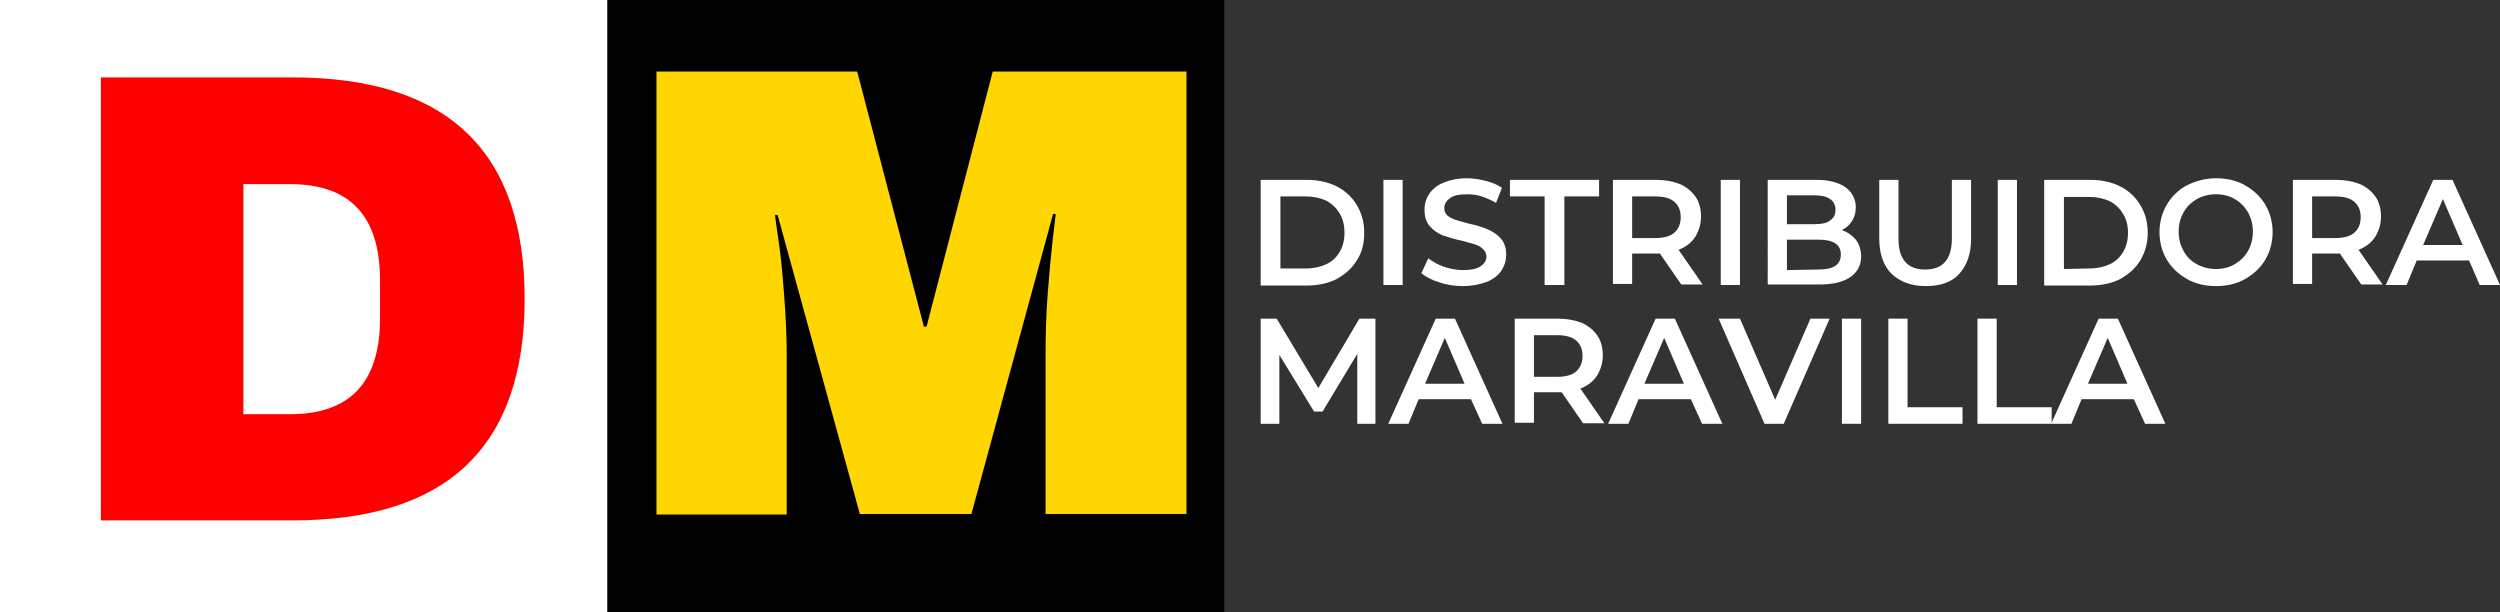 <?xml version="1.0" encoding="utf-8"?>
<!-- Generator: Adobe Illustrator 27.1.0, SVG Export Plug-In . SVG Version: 6.00 Build 0)  -->
<svg version="1.1" id="Capa_2_00000098184288126184837060000001889851163104469162_"
	 xmlns="http://www.w3.org/2000/svg" xmlns:xlink="http://www.w3.org/1999/xlink" x="0px" y="0px" viewBox="0 0 468.4 114.7"
	 style="enable-background:new 0 0 468.4 114.7;" xml:space="preserve">
<rect x="0" y="0" width="468.4" height="114.7" fill="#333333" stroke="none"/>
<style type="text/css">
	.st0{clip-path:url(#SVGID_00000100359181592240656570000009169920486176897677_);}
	.st1{fill:#FFFFFF;}
	.st2{clip-path:url(#SVGID_00000016034306848033314680000008462293717250766492_);}
	.st3{fill:#FF0000;}
	.st4{fill:#FFD600;}
</style>
<g>
	<defs>
		<rect id="SVGID_1_" y="0" width="113.8" height="114.7"/>
	</defs>
	<use xlink:href="#SVGID_1_"  style="overflow:visible;fill:#FFFFFF;"/>
	<clipPath id="SVGID_00000008833275088952580170000007025170904371070891_">
		<use xlink:href="#SVGID_1_"  style="overflow:visible;"/>
	</clipPath>
	<g style="clip-path:url(#SVGID_00000008833275088952580170000007025170904371070891_);">
		<path class="st1" d="M0,0h113.8v114.7H0V0z"/>
	</g>
</g>
<g>
	<defs>
		<rect id="SVGID_00000158015759354832172400000015470139481626027929_" x="113.8" y="0" width="115.6" height="114.7"/>
	</defs>
	<clipPath id="SVGID_00000028304317679516946900000016492850209728742573_">
		<use xlink:href="#SVGID_00000158015759354832172400000015470139481626027929_"  style="overflow:visible;"/>
	</clipPath>
	<g style="clip-path:url(#SVGID_00000028304317679516946900000016492850209728742573_);">
		<path d="M113.8,0h115.6v114.7H113.8V0z"/>
	</g>
</g>
<path class="st3" d="M54.8,14.5c29,0,43.5,13.8,43.5,41.5S83.8,97.5,54.8,97.5H18.9V14.5C18.9,14.5,54.8,14.5,54.8,14.5z M45.6,77.6
	h8.8c11.2,0,16.8-6,16.8-17.9v-7.2c0-12-5.6-18-16.8-18h-8.8V77.6z"/>
<path class="st4" d="M195.9,96.3V66.4c0-3.7,0.1-7.5,0.4-11.4c0.3-3.9,0.6-7.2,0.9-9.8c0.3-2.7,0.5-4.3,0.6-5.1h-0.5l-15.3,56.2
	h-20.9l-15.4-56h-0.5c0.1,0.7,0.3,2.4,0.7,5c0.4,2.6,0.7,5.9,1,9.8c0.3,3.9,0.5,7.7,0.5,11.4v29.9H123V13.4h37.6l12.5,47.8h0.5
	l12.4-47.8h36.3v82.9H195.9z"/>
<path class="st1" d="M236.2,33.7h8.6c2.1,0,4,0.4,5.6,1.2c1.6,0.8,2.9,2,3.8,3.5c0.9,1.5,1.4,3.2,1.4,5.2s-0.4,3.7-1.4,5.2
	c-0.9,1.5-2.2,2.6-3.8,3.5c-1.6,0.8-3.5,1.2-5.6,1.2h-8.6V33.7L236.2,33.7z M244.7,50.3c1.4,0,2.7-0.3,3.8-0.8
	c1.1-0.5,1.9-1.3,2.5-2.3c0.6-1,0.9-2.2,0.9-3.6S251.6,41,251,40c-0.6-1-1.4-1.8-2.5-2.4c-1.1-0.5-2.4-0.8-3.8-0.8h-4.8v13.5
	L244.7,50.3L244.7,50.3z"/>
<path class="st1" d="M259.2,33.7h3.6v19.7h-3.6V33.7z"/>
<path class="st1" d="M274.1,53.6c-1.5,0-3-0.2-4.4-0.7c-1.4-0.4-2.5-1-3.4-1.7l1.3-2.8c0.8,0.6,1.8,1.2,3,1.6
	c1.2,0.4,2.4,0.6,3.5,0.6c1.5,0,2.5-0.2,3.3-0.7c0.7-0.5,1.1-1.1,1.1-1.8c0-0.5-0.2-1-0.6-1.4c-0.4-0.4-0.9-0.7-1.5-0.9
	c-0.6-0.2-1.5-0.4-2.5-0.7c-1.5-0.3-2.7-0.7-3.6-1c-0.9-0.4-1.7-0.9-2.4-1.7c-0.7-0.8-1-1.8-1-3.1c0-1.1,0.3-2.1,0.9-3
	s1.5-1.6,2.7-2.1c1.2-0.5,2.6-0.8,4.4-0.8c1.2,0,2.4,0.2,3.5,0.5c1.2,0.3,2.2,0.7,3,1.3l-1.1,2.8c-0.9-0.5-1.8-0.9-2.7-1.2
	c-0.9-0.3-1.8-0.4-2.7-0.4c-1.5,0-2.5,0.2-3.2,0.7c-0.7,0.5-1.1,1.1-1.1,1.9c0,0.6,0.2,1,0.6,1.4c0.4,0.3,0.9,0.6,1.5,0.8
	c0.6,0.2,1.5,0.4,2.5,0.7c1.5,0.3,2.7,0.7,3.6,1.1c0.9,0.4,1.7,0.9,2.4,1.7c0.7,0.8,1,1.8,1,3c0,1.1-0.3,2.1-0.9,3
	c-0.6,0.9-1.5,1.6-2.7,2.1C277.2,53.3,275.8,53.6,274.1,53.6L274.1,53.6z"/>
<path class="st1" d="M289.4,36.8h-6.5v-3.1h16.7v3.1h-6.5v16.6h-3.7C289.4,53.3,289.4,36.8,289.4,36.8z"/>
<path class="st1" d="M315,53.3l-4-5.8c-0.2,0-0.4,0-0.8,0h-4.4v5.7h-3.6V33.7h8.1c1.7,0,3.2,0.3,4.5,0.8c1.3,0.6,2.2,1.4,2.9,2.4
	c0.7,1,1,2.3,1,3.7s-0.4,2.7-1.1,3.8s-1.8,1.9-3.1,2.4l4.5,6.5H315z M314.9,40.7c0-1.3-0.4-2.2-1.2-2.9c-0.8-0.7-2-1-3.6-1h-4.3v7.8
	h4.3c1.6,0,2.8-0.3,3.6-1C314.5,42.9,314.9,41.9,314.9,40.7L314.9,40.7z"/>
<path class="st1" d="M322.4,33.7h3.6v19.7h-3.6V33.7z"/>
<path class="st1" d="M345.1,43.1c1.1,0.4,1.9,1,2.6,1.8c0.6,0.8,1,1.9,1,3.1c0,1.7-0.7,3-2,3.9c-1.3,0.9-3.2,1.4-5.7,1.4h-9.8V33.7
	h9.2c2.3,0,4.1,0.5,5.4,1.4c1.2,0.9,1.9,2.2,1.9,3.7c0,1-0.2,1.8-0.7,2.6S345.9,42.7,345.1,43.1L345.1,43.1z M334.8,36.5V42h5.2
	c1.3,0,2.3-0.2,2.9-0.7c0.7-0.5,1-1.1,1-2s-0.4-1.6-1-2c-0.7-0.5-1.7-0.7-2.9-0.7H334.8z M340.7,50.5c2.8,0,4.2-0.9,4.2-2.8
	s-1.4-2.8-4.2-2.8h-5.9v5.7L340.7,50.5L340.7,50.5z"/>
<path class="st1" d="M360.8,53.6c-2.7,0-4.8-0.8-6.4-2.3c-1.5-1.5-2.3-3.7-2.3-6.6V33.7h3.6v11c0,3.9,1.7,5.8,5,5.8s5-1.9,5-5.8v-11
	h3.6v11.1c0,2.8-0.8,5-2.3,6.6C365.6,52.9,363.5,53.6,360.8,53.6L360.8,53.6z"/>
<path class="st1" d="M374.3,33.7h3.6v19.7h-3.6V33.7z"/>
<path class="st1" d="M383,33.7h8.6c2.1,0,4,0.4,5.6,1.2c1.6,0.8,2.9,2,3.8,3.5c0.9,1.5,1.4,3.2,1.4,5.2s-0.5,3.7-1.4,5.2
	c-0.9,1.5-2.2,2.6-3.8,3.5c-1.6,0.8-3.5,1.2-5.6,1.2H383V33.7L383,33.7z M391.5,50.3c1.4,0,2.7-0.3,3.8-0.8c1.1-0.5,1.9-1.3,2.5-2.3
	c0.6-1,0.9-2.2,0.9-3.6s-0.3-2.5-0.9-3.5c-0.6-1-1.4-1.8-2.5-2.4c-1.1-0.5-2.4-0.8-3.8-0.8h-4.8v13.5L391.5,50.3L391.5,50.3z"/>
<path class="st1" d="M415.2,53.6c-2,0-3.8-0.4-5.4-1.3c-1.6-0.9-2.9-2.1-3.8-3.6c-0.9-1.5-1.4-3.3-1.4-5.2s0.5-3.7,1.4-5.2
	c0.9-1.5,2.2-2.8,3.8-3.6s3.4-1.3,5.4-1.3s3.8,0.4,5.4,1.3c1.6,0.9,2.9,2.1,3.8,3.6c0.9,1.5,1.4,3.3,1.4,5.2s-0.5,3.7-1.4,5.2
	c-0.9,1.5-2.2,2.7-3.8,3.6C419,53.2,417.2,53.6,415.2,53.6L415.2,53.6z M415.2,50.4c1.3,0,2.5-0.3,3.5-0.9c1-0.6,1.9-1.4,2.5-2.5
	c0.6-1.1,0.9-2.3,0.9-3.6s-0.3-2.5-0.9-3.6c-0.6-1-1.4-1.9-2.5-2.5c-1-0.6-2.2-0.9-3.5-0.9s-2.5,0.3-3.6,0.9c-1,0.6-1.9,1.4-2.5,2.5
	c-0.6,1.1-0.9,2.2-0.9,3.6s0.3,2.5,0.9,3.6c0.6,1.1,1.4,1.9,2.5,2.5C412.7,50.1,413.9,50.4,415.2,50.4z"/>
<path class="st1" d="M442.4,53.3l-4-5.8c-0.2,0-0.4,0-0.8,0h-4.4v5.7h-3.6V33.7h8.1c1.7,0,3.2,0.3,4.5,0.8c1.3,0.6,2.2,1.4,2.9,2.4
	c0.7,1,1,2.3,1,3.7s-0.4,2.7-1.1,3.8s-1.8,1.9-3.1,2.4l4.5,6.5H442.4z M442.3,40.7c0-1.3-0.4-2.2-1.2-2.9c-0.8-0.7-2-1-3.6-1h-4.3
	v7.8h4.3c1.6,0,2.8-0.3,3.6-1C441.9,42.9,442.3,41.9,442.3,40.7L442.3,40.7z"/>
<path class="st1" d="M462.6,48.8h-9.8l-1.9,4.6H447l8.9-19.7h3.6l8.9,19.7h-3.8L462.6,48.8L462.6,48.8z M461.4,45.9l-3.7-8.6
	l-3.7,8.6H461.4z"/>
<path class="st1" d="M254.3,79.3l0-13l-6.5,10.8h-1.6l-6.5-10.6v12.9h-3.5V59.7h3l7.8,13l7.7-13h3l0,19.7H254.3L254.3,79.3z"/>
<path class="st1" d="M275.6,74.8h-9.8l-1.9,4.6h-3.8l8.9-19.7h3.6l8.9,19.7h-3.8L275.6,74.8L275.6,74.8z M274.4,71.9l-3.7-8.6
	l-3.7,8.6H274.4z"/>
<path class="st1" d="M296.6,79.3l-4-5.8c-0.2,0-0.4,0-0.8,0h-4.4v5.7h-3.6V59.7h8.1c1.7,0,3.2,0.3,4.5,0.8c1.3,0.6,2.2,1.4,2.9,2.4
	c0.7,1,1,2.3,1,3.7s-0.4,2.7-1.1,3.8s-1.8,1.9-3.1,2.4l4.5,6.5C300.5,79.3,296.6,79.3,296.6,79.3z M296.5,66.7
	c0-1.3-0.4-2.2-1.2-2.9c-0.8-0.7-2-1-3.6-1h-4.3v7.8h4.3c1.6,0,2.8-0.3,3.6-1C296.1,68.9,296.5,67.9,296.5,66.7L296.5,66.7z"/>
<path class="st1" d="M316.8,74.8h-9.8l-1.9,4.6h-3.8l8.9-19.7h3.6l8.9,19.7h-3.8L316.8,74.8L316.8,74.8z M315.5,71.9l-3.7-8.6
	l-3.7,8.6H315.5z"/>
<path class="st1" d="M342.8,59.7l-8.6,19.7h-3.6L322,59.7h4l6.6,15.2l6.6-15.2H342.8L342.8,59.7z"/>
<path class="st1" d="M345.1,59.7h3.6v19.7h-3.6V59.7z"/>
<path class="st1" d="M353.8,59.7h3.6v16.6h10.3v3.1h-13.9V59.7L353.8,59.7z"/>
<path class="st1" d="M370.5,59.7h3.6v16.6h10.3v3.1h-13.9V59.7L370.5,59.7z"/>
<path class="st1" d="M399.8,74.8H390l-1.9,4.6h-3.8l8.9-19.7h3.6l8.9,19.7h-3.8L399.8,74.8L399.8,74.8z M398.6,71.9l-3.7-8.6
	l-3.7,8.6H398.6z"/>
</svg>
